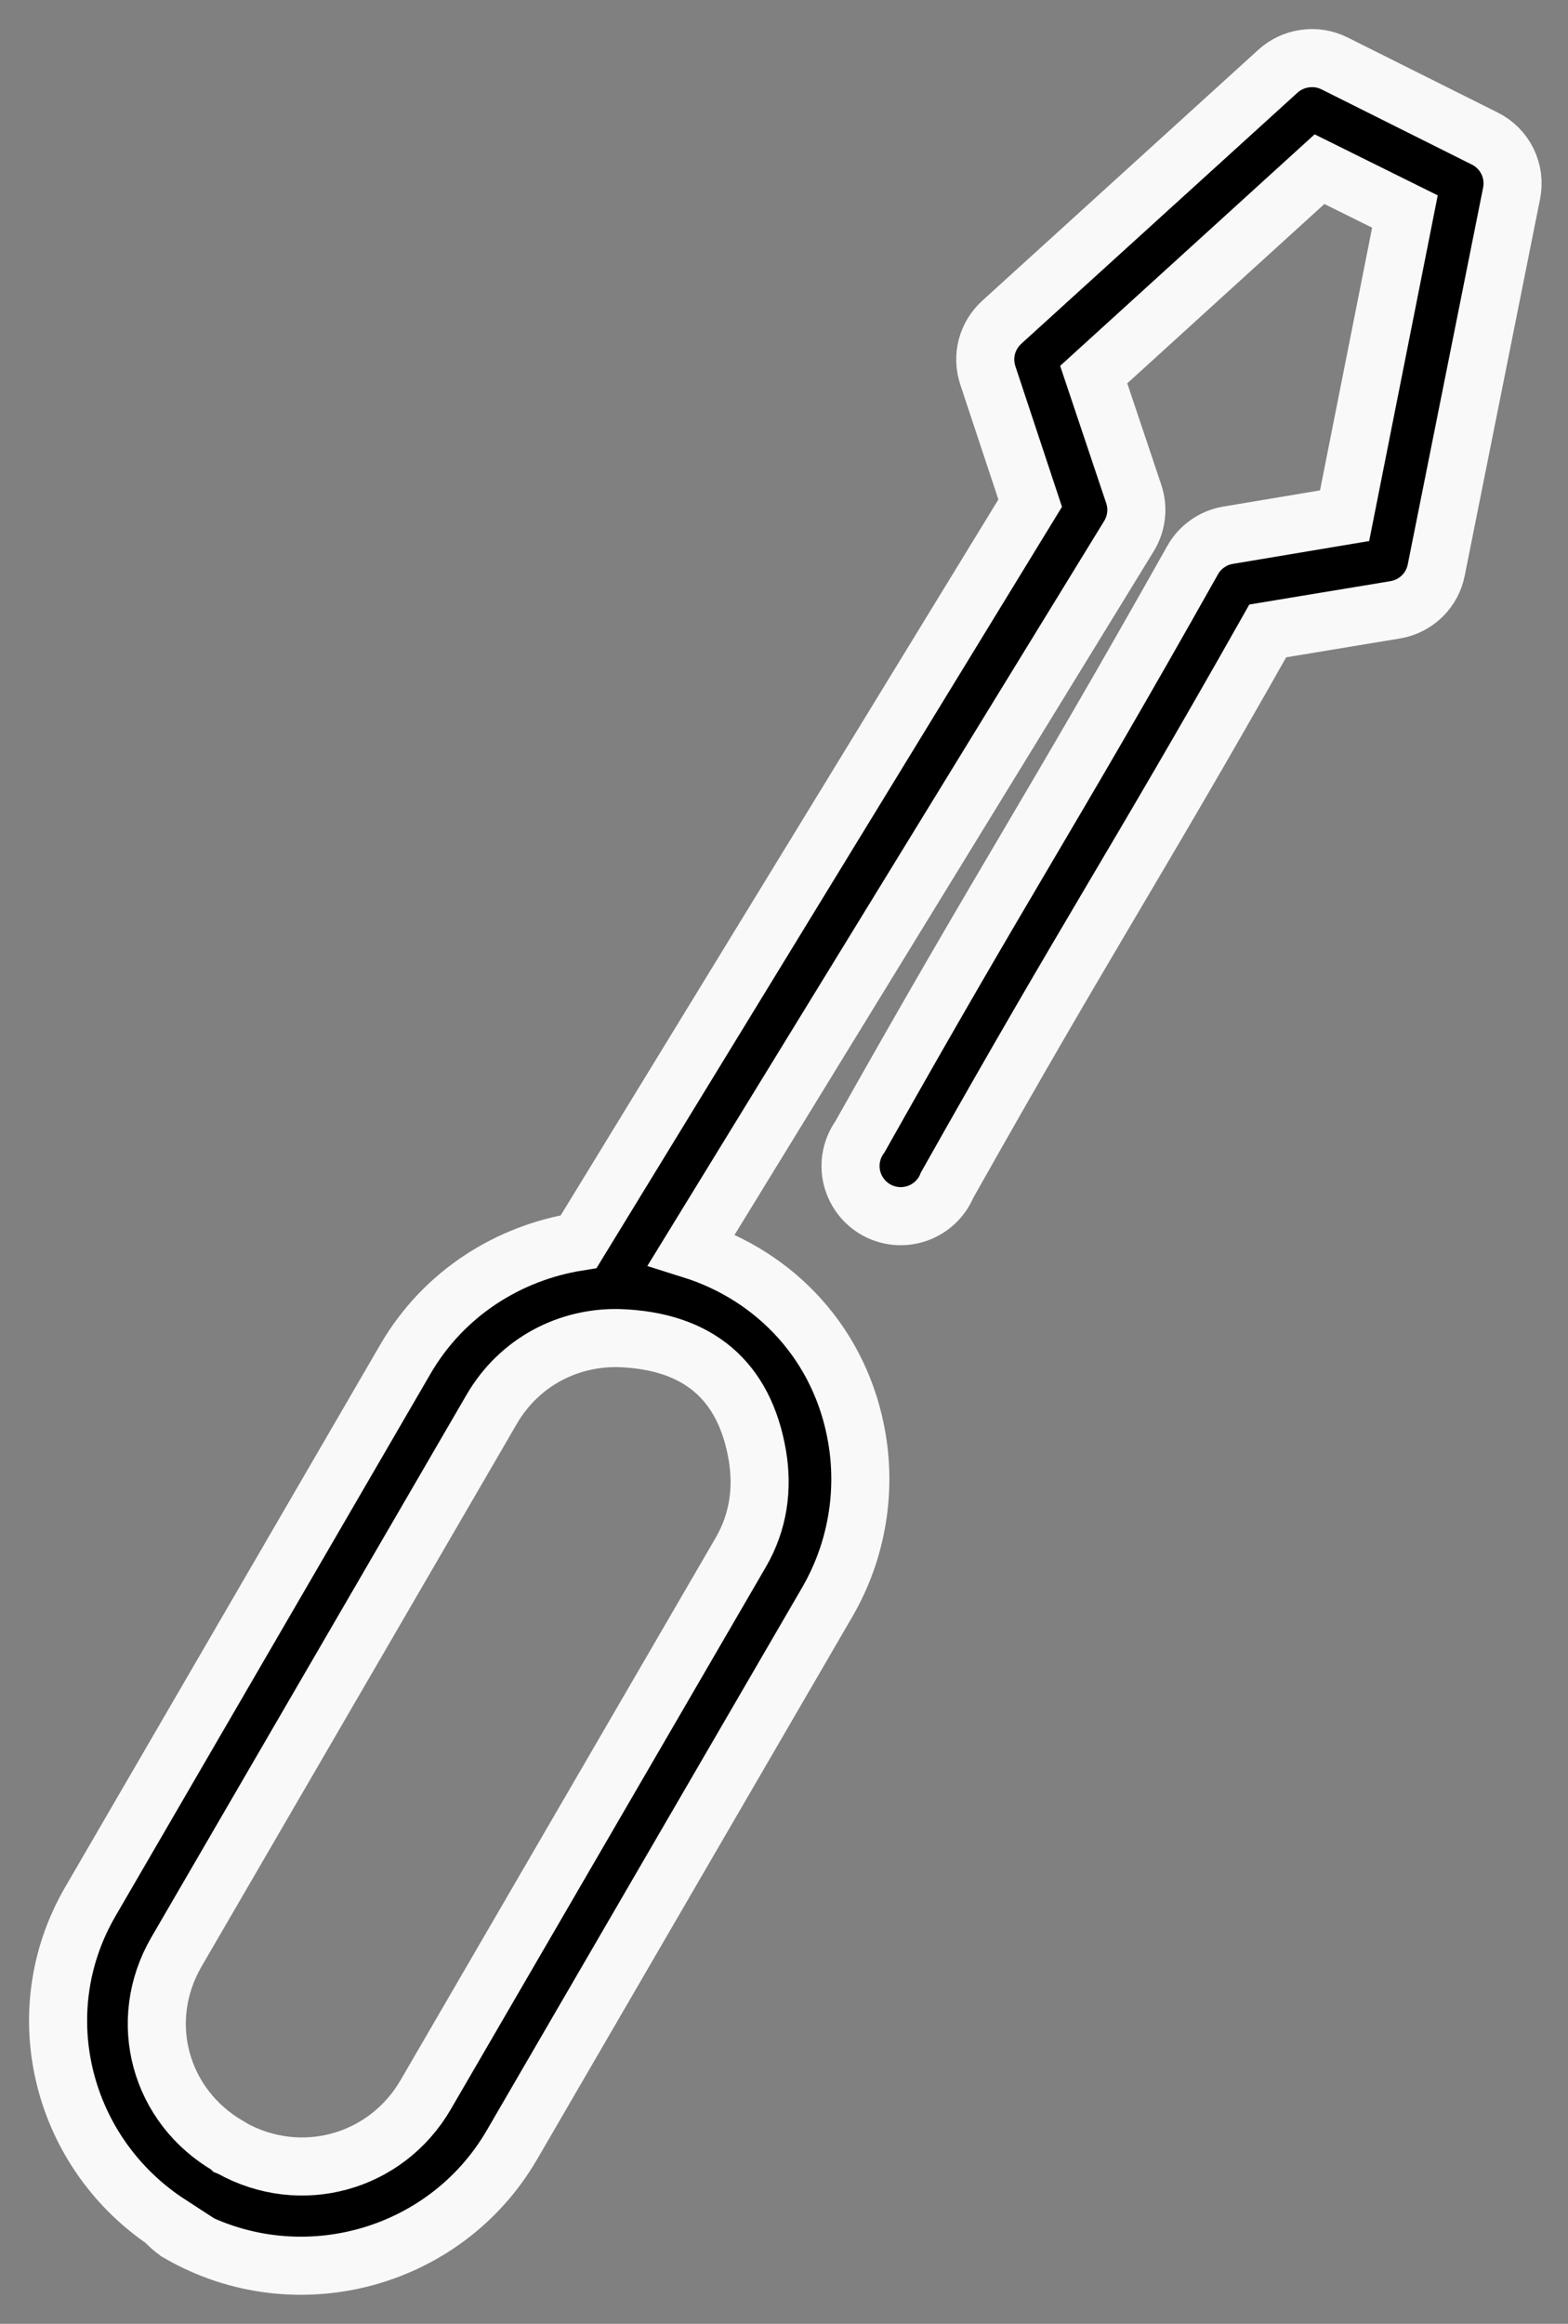 <svg width="27" height="40" viewBox="0 0 27 40" fill="none" xmlns="http://www.w3.org/2000/svg">
<rect x="0" y="0" width="27" height="40" fill="#808080" stroke="none"/>
<path d="M22.464 1.01C22.293 1.034 22.133 1.11 22.005 1.226L17.253 5.544C17.128 5.657 17.038 5.803 16.994 5.966C16.951 6.13 16.957 6.302 17.01 6.462L17.739 8.661L9.964 21.373C8.757 21.564 7.638 22.263 6.98 23.397L1.554 32.735C0.436 34.661 1.071 37.084 2.917 38.281L2.903 38.295L2.917 38.308C2.958 38.349 3.003 38.385 3.052 38.416C3.061 38.421 3.07 38.424 3.079 38.429C3.083 38.434 3.088 38.438 3.092 38.443C5.09 39.59 7.659 38.911 8.816 36.918L14.243 27.58C14.76 26.69 14.912 25.685 14.756 24.76C14.486 23.157 13.368 21.965 11.908 21.507L19.44 9.228C19.506 9.12 19.548 8.998 19.562 8.872C19.576 8.746 19.562 8.619 19.521 8.499L18.833 6.448L22.721 2.912L24.192 3.641L23.153 8.877L21.141 9.214C21.014 9.236 20.894 9.286 20.789 9.361C20.683 9.436 20.596 9.533 20.534 9.646C17.99 14.167 17.368 15.018 14.81 19.564C14.739 19.663 14.689 19.776 14.664 19.895C14.639 20.015 14.64 20.138 14.666 20.257C14.693 20.376 14.744 20.488 14.817 20.586C14.89 20.684 14.982 20.765 15.089 20.825C15.195 20.884 15.313 20.92 15.435 20.931C15.556 20.942 15.678 20.926 15.794 20.886C15.909 20.846 16.014 20.782 16.103 20.699C16.192 20.615 16.262 20.514 16.308 20.401C18.759 16.047 19.499 14.985 21.83 10.86L24.03 10.496C24.203 10.466 24.363 10.384 24.489 10.261C24.614 10.139 24.699 9.98 24.732 9.808L26.028 3.331C26.066 3.145 26.042 2.951 25.959 2.78C25.876 2.61 25.739 2.471 25.569 2.386L22.977 1.09C22.819 1.012 22.64 0.983 22.464 1.01L22.464 1.01ZM10.666 23.033C12.014 23.08 12.822 23.755 13.042 25.057C13.136 25.617 13.063 26.191 12.758 26.717L7.331 36.055C6.646 37.235 5.173 37.637 3.983 36.972C3.975 36.968 3.966 36.963 3.956 36.959C3.952 36.955 3.947 36.95 3.943 36.946C2.748 36.259 2.347 34.79 3.038 33.599L8.465 24.261C8.94 23.442 9.791 23.01 10.666 23.033L10.666 23.033Z" fill="black" stroke="#F9F9F9"/>
</svg>
